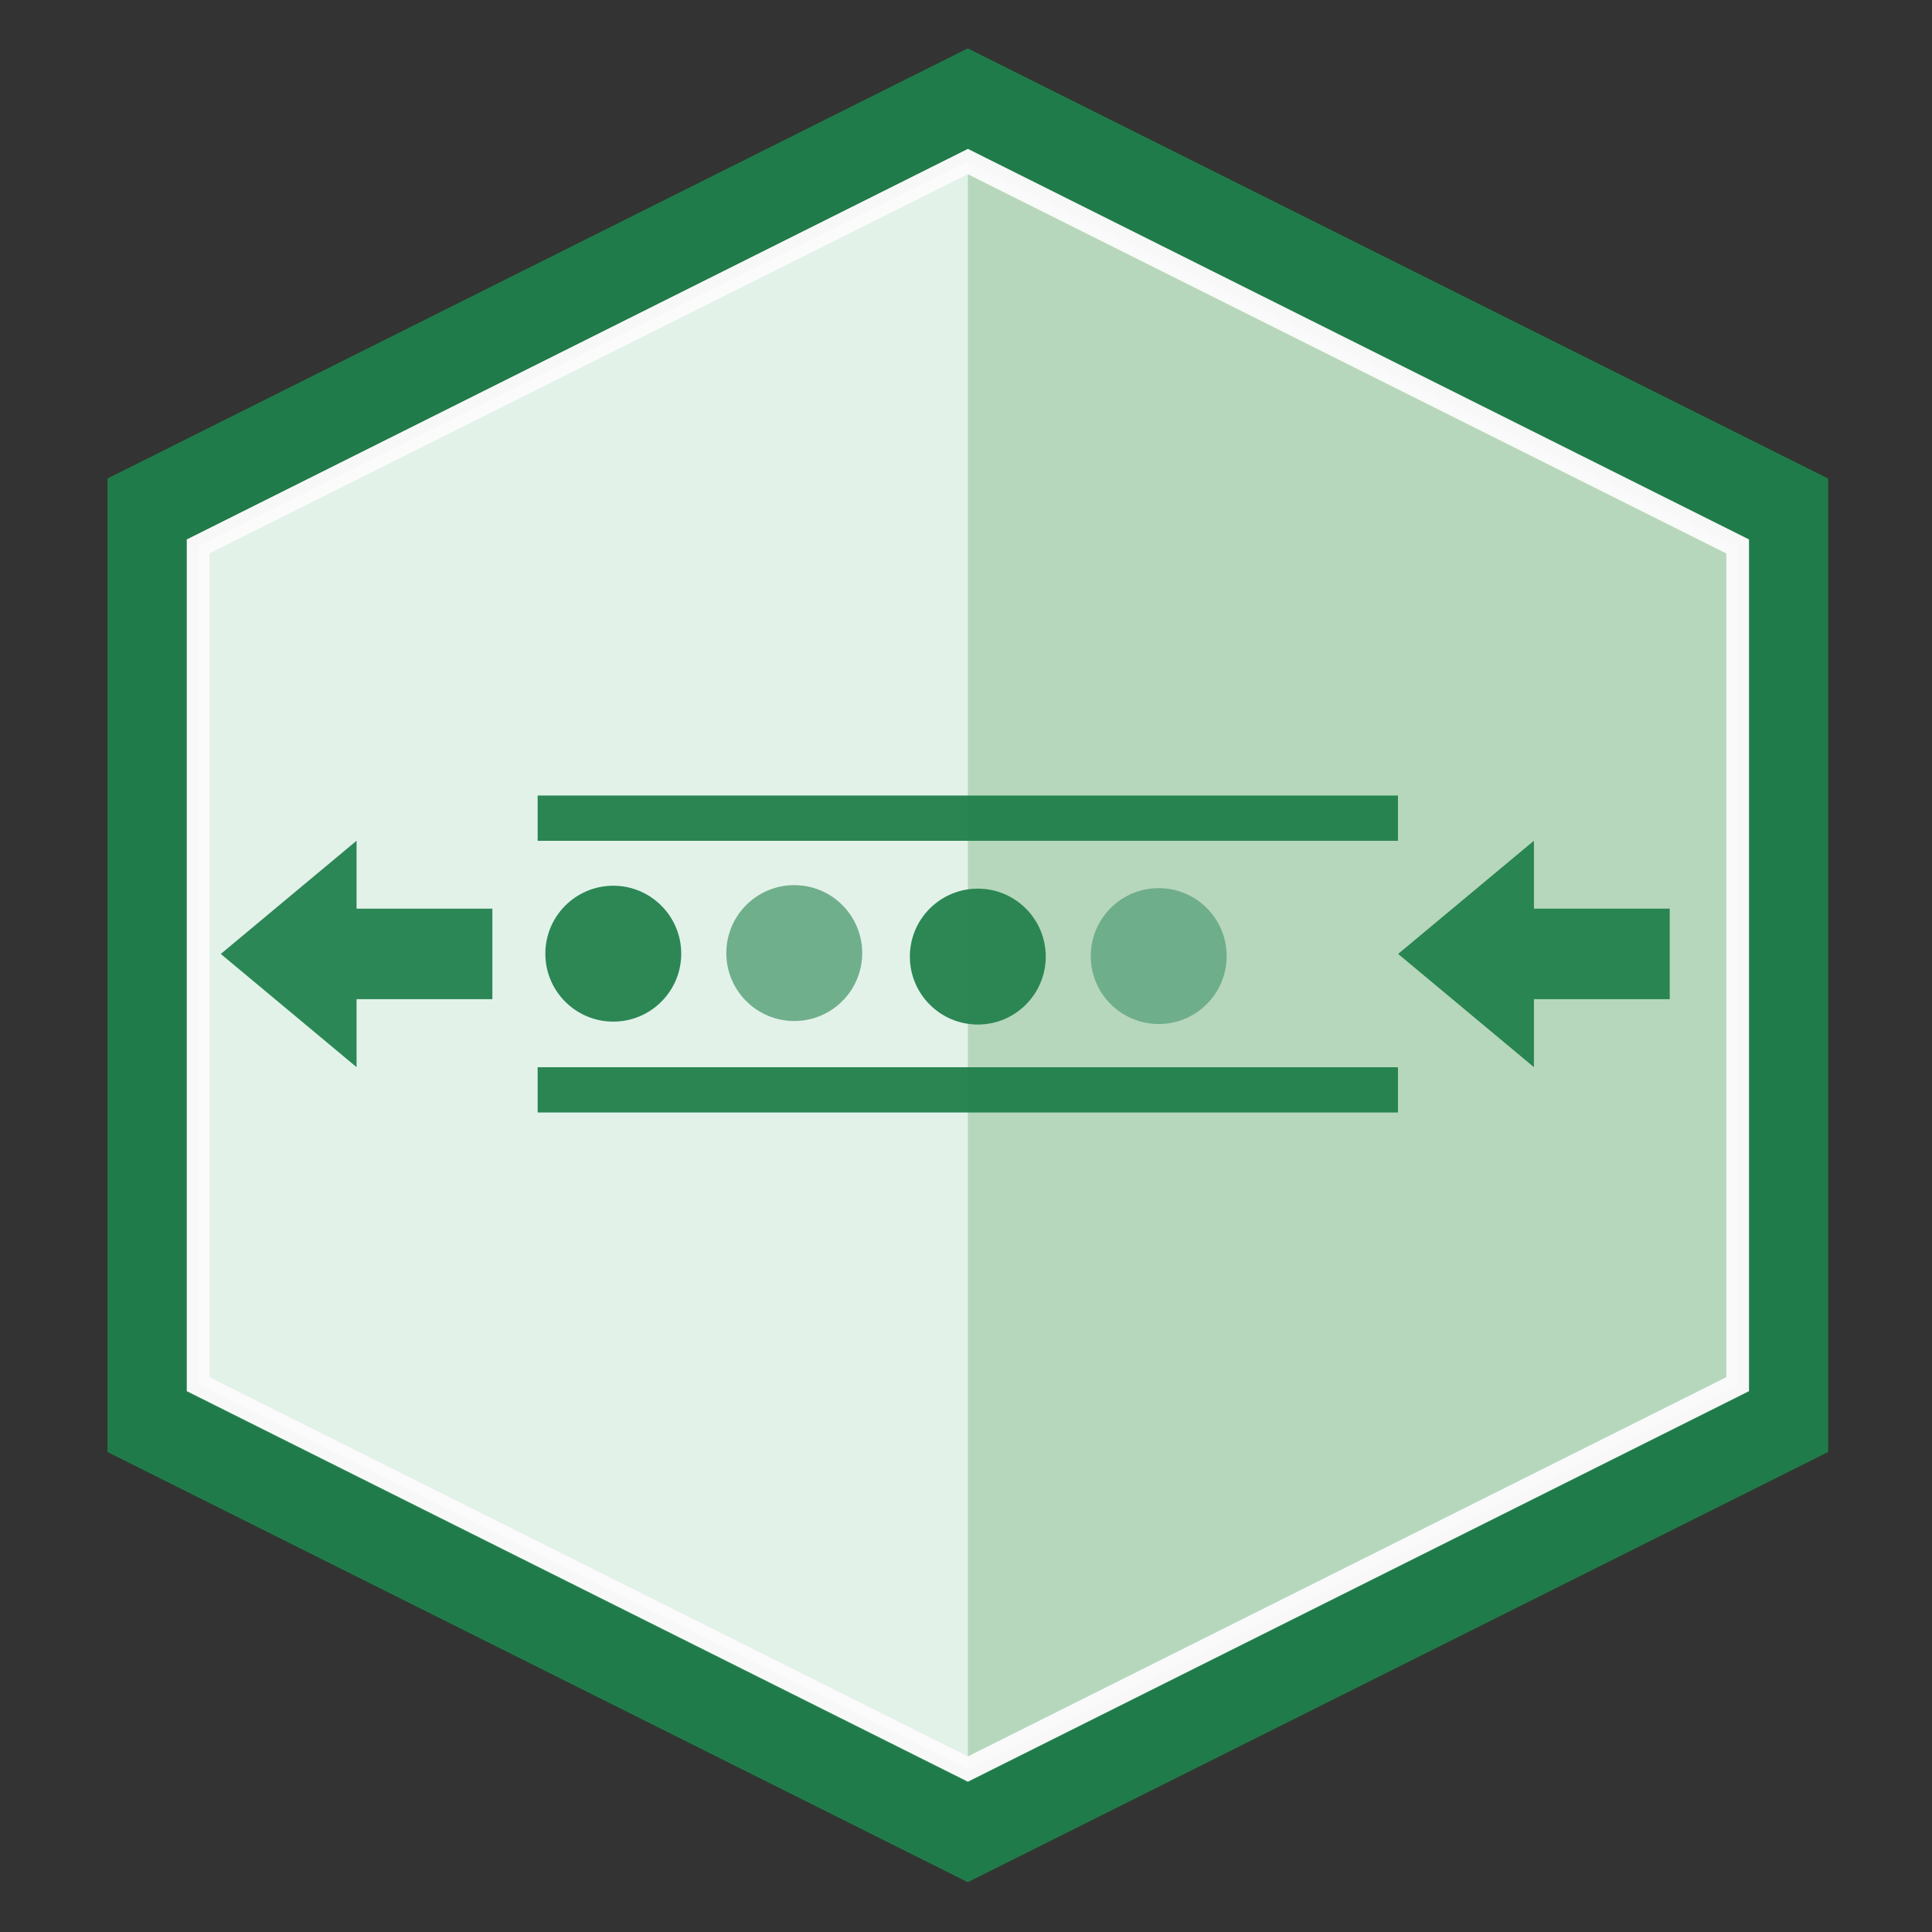 <?xml version="1.0" encoding="UTF-8" standalone="no"?>
<!-- Created with Inkscape (http://www.inkscape.org/) -->

<svg
   xmlns:dc="http://purl.org/dc/elements/1.1/"
   xmlns:cc="http://creativecommons.org/ns#"
   xmlns:rdf="http://www.w3.org/1999/02/22-rdf-syntax-ns#"
   xmlns:svg="http://www.w3.org/2000/svg"
   xmlns="http://www.w3.org/2000/svg"
   xmlns:sodipodi="http://sodipodi.sourceforge.net/DTD/sodipodi-0.dtd"
   xmlns:inkscape="http://www.inkscape.org/namespaces/inkscape"
   width="64pt"
   height="64pt"
   viewBox="0 0 22.578 22.578"
   version="1.1"
   id="svg8"
   inkscape:version="0.92.4 (5da689c313, 2019-01-14)"
   sodipodi:docname="queue_simulation.svg">
  <rect x="0" y="0" width="22.578" height="22.578" fill="#333333" stroke="none"/>
  <defs
     id="defs2" />
  <sodipodi:namedview
     id="base"
     pagecolor="#ffffff"
     bordercolor="#666666"
     borderopacity="1.0"
     inkscape:pageopacity="0.0"
     inkscape:pageshadow="2"
     inkscape:zoom="6.6788445"
     inkscape:cx="-16.970533"
     inkscape:cy="33.656121"
     inkscape:document-units="pt"
     inkscape:current-layer="layer1"
     showgrid="true"
     units="pt"
     inkscape:window-width="2170"
     inkscape:window-height="1138"
     inkscape:window-x="108"
     inkscape:window-y="103"
     inkscape:window-maximized="0">
    <inkscape:grid
       type="xygrid"
       id="grid4518" />
  </sodipodi:namedview>
  <g
     inkscape:label="Layer 1"
     inkscape:groupmode="layer"
     id="layer1"
     transform="translate(0,-274.422)"
     style="opacity:0.98">
    <path
       inkscape:connector-curvature="0"
       id="path1130-5-9-2-2-9-8-4-4"
       d="m 1.256,280.014 10.054,-5.027 10.054,5.027 v 11.377 l -10.054,5.027 -10.054,-5.027 z"
       style="opacity:0.98;fill:#1f804b;fill-opacity:0.98;stroke:none;stroke-width:0.265px;stroke-linecap:butt;stroke-linejoin:miter;stroke-opacity:1" />
    <path
       sodipodi:nodetypes="ccccccc"
       inkscape:connector-curvature="0"
       id="path1132-8-6-7-7-2-8-9-4"
       d="m 11.311,276.31 -8.996,4.498 v 9.79 l 8.996,4.498 8.996,-4.498 v -9.79 z"
       style="opacity:0.98;fill:#bfddc2;fill-opacity:0.98;stroke:none;stroke-width:0.265;stroke-linecap:butt;stroke-linejoin:miter;stroke-miterlimit:4;stroke-dasharray:none;stroke-opacity:1" />
    <path
       inkscape:connector-curvature="0"
       id="path1134-3-1-6-73-2-3-0-6"
       d="m 11.311,276.31 -8.996,4.498 v 9.79 l 8.996,4.498 z"
       style="opacity:0.98;fill:#e6f6ed;fill-opacity:1;stroke:none;stroke-width:0.265px;stroke-linecap:butt;stroke-linejoin:miter;stroke-opacity:1" />
    <path
       sodipodi:nodetypes="ccccccc"
       inkscape:connector-curvature="0"
       id="path1136-5-6-6-2-0-8-8-9"
       d="m 11.311,276.31 -8.996,4.498 v 9.79 l 8.996,4.498 8.996,-4.498 v -9.79 z"
       style="opacity:0.98;fill:none;fill-opacity:1;stroke:#ffffff;stroke-width:0.265;stroke-linecap:butt;stroke-linejoin:miter;stroke-miterlimit:4;stroke-dasharray:none;stroke-opacity:1" />
    <rect
       style="opacity:1;fill:#1e814b;fill-opacity:0.941;fill-rule:nonzero;stroke:none;stroke-width:0.22;stroke-linecap:round;stroke-linejoin:round;stroke-miterlimit:4;stroke-dasharray:none;stroke-dashoffset:0;stroke-opacity:1;paint-order:fill markers stroke"
       id="rect10998"
       width="10.054"
       height="0.529"
       x="6.283"
       y="283.719" />
    <rect
       style="opacity:1;fill:#1e814b;fill-opacity:0.941;fill-rule:nonzero;stroke:none;stroke-width:0.22;stroke-linecap:round;stroke-linejoin:round;stroke-miterlimit:4;stroke-dasharray:none;stroke-dashoffset:0;stroke-opacity:1;paint-order:fill markers stroke"
       id="rect10998-7"
       width="10.054"
       height="0.529"
       x="6.283"
       y="286.894" />
    <circle
       style="opacity:1;fill:#6eaf8b;fill-opacity:0.98;fill-rule:nonzero;stroke:none;stroke-width:0.035;stroke-linecap:round;stroke-linejoin:round;stroke-miterlimit:4;stroke-dasharray:none;stroke-dashoffset:0;stroke-opacity:0.98;paint-order:fill markers stroke"
       id="circle1459-9-2-44-6"
       cx="9.282"
       cy="285.56"
       r="0.794" />
    <circle
       style="opacity:1;fill:#288753;fill-opacity:0.98;fill-rule:nonzero;stroke:none;stroke-width:0.035;stroke-linecap:round;stroke-linejoin:round;stroke-miterlimit:4;stroke-dasharray:none;stroke-dashoffset:0;stroke-opacity:0.98;paint-order:fill markers stroke"
       id="circle1459-9-2-44-6-2"
       cx="7.167"
       cy="285.567"
       r="0.794" />
    <circle
       style="opacity:1;fill:#6eaf8b;fill-opacity:0.98;fill-rule:nonzero;stroke:none;stroke-width:0.035;stroke-linecap:round;stroke-linejoin:round;stroke-miterlimit:4;stroke-dasharray:none;stroke-dashoffset:0;stroke-opacity:0.98;paint-order:fill markers stroke"
       id="circle1459-9-2-44-6-9"
       cx="13.541"
       cy="285.595"
       r="0.794" />
    <circle
       style="opacity:1;fill:#288753;fill-opacity:0.98;fill-rule:nonzero;stroke:none;stroke-width:0.035;stroke-linecap:round;stroke-linejoin:round;stroke-miterlimit:4;stroke-dasharray:none;stroke-dashoffset:0;stroke-opacity:0.98;paint-order:fill markers stroke"
       id="circle1459-9-2-44-6-2-0"
       cx="11.427"
       cy="285.601"
       r="0.794" />
    <path
       style="opacity:0.98;fill:#1e814b;fill-opacity:0.941;stroke:none;stroke-width:0.265px;stroke-linecap:butt;stroke-linejoin:miter;stroke-opacity:1"
       d="m 5.754,285.041 v 1.058 h -1.587 v 0.794 l -1.587,-1.323 1.587,-1.323 v 0.794 z"
       id="path11150"
       inkscape:connector-curvature="0"
       sodipodi:nodetypes="cccccccc" />
    <path
       style="opacity:0.98;fill:#1e814b;fill-opacity:0.941;stroke:none;stroke-width:0.265px;stroke-linecap:butt;stroke-linejoin:miter;stroke-opacity:1"
       d="m 19.513,285.041 v 1.058 h -1.587 v 0.794 l -1.587,-1.323 1.587,-1.323 v 0.794 z"
       id="path11150-9"
       inkscape:connector-curvature="0"
       sodipodi:nodetypes="cccccccc" />
  </g>
</svg>
